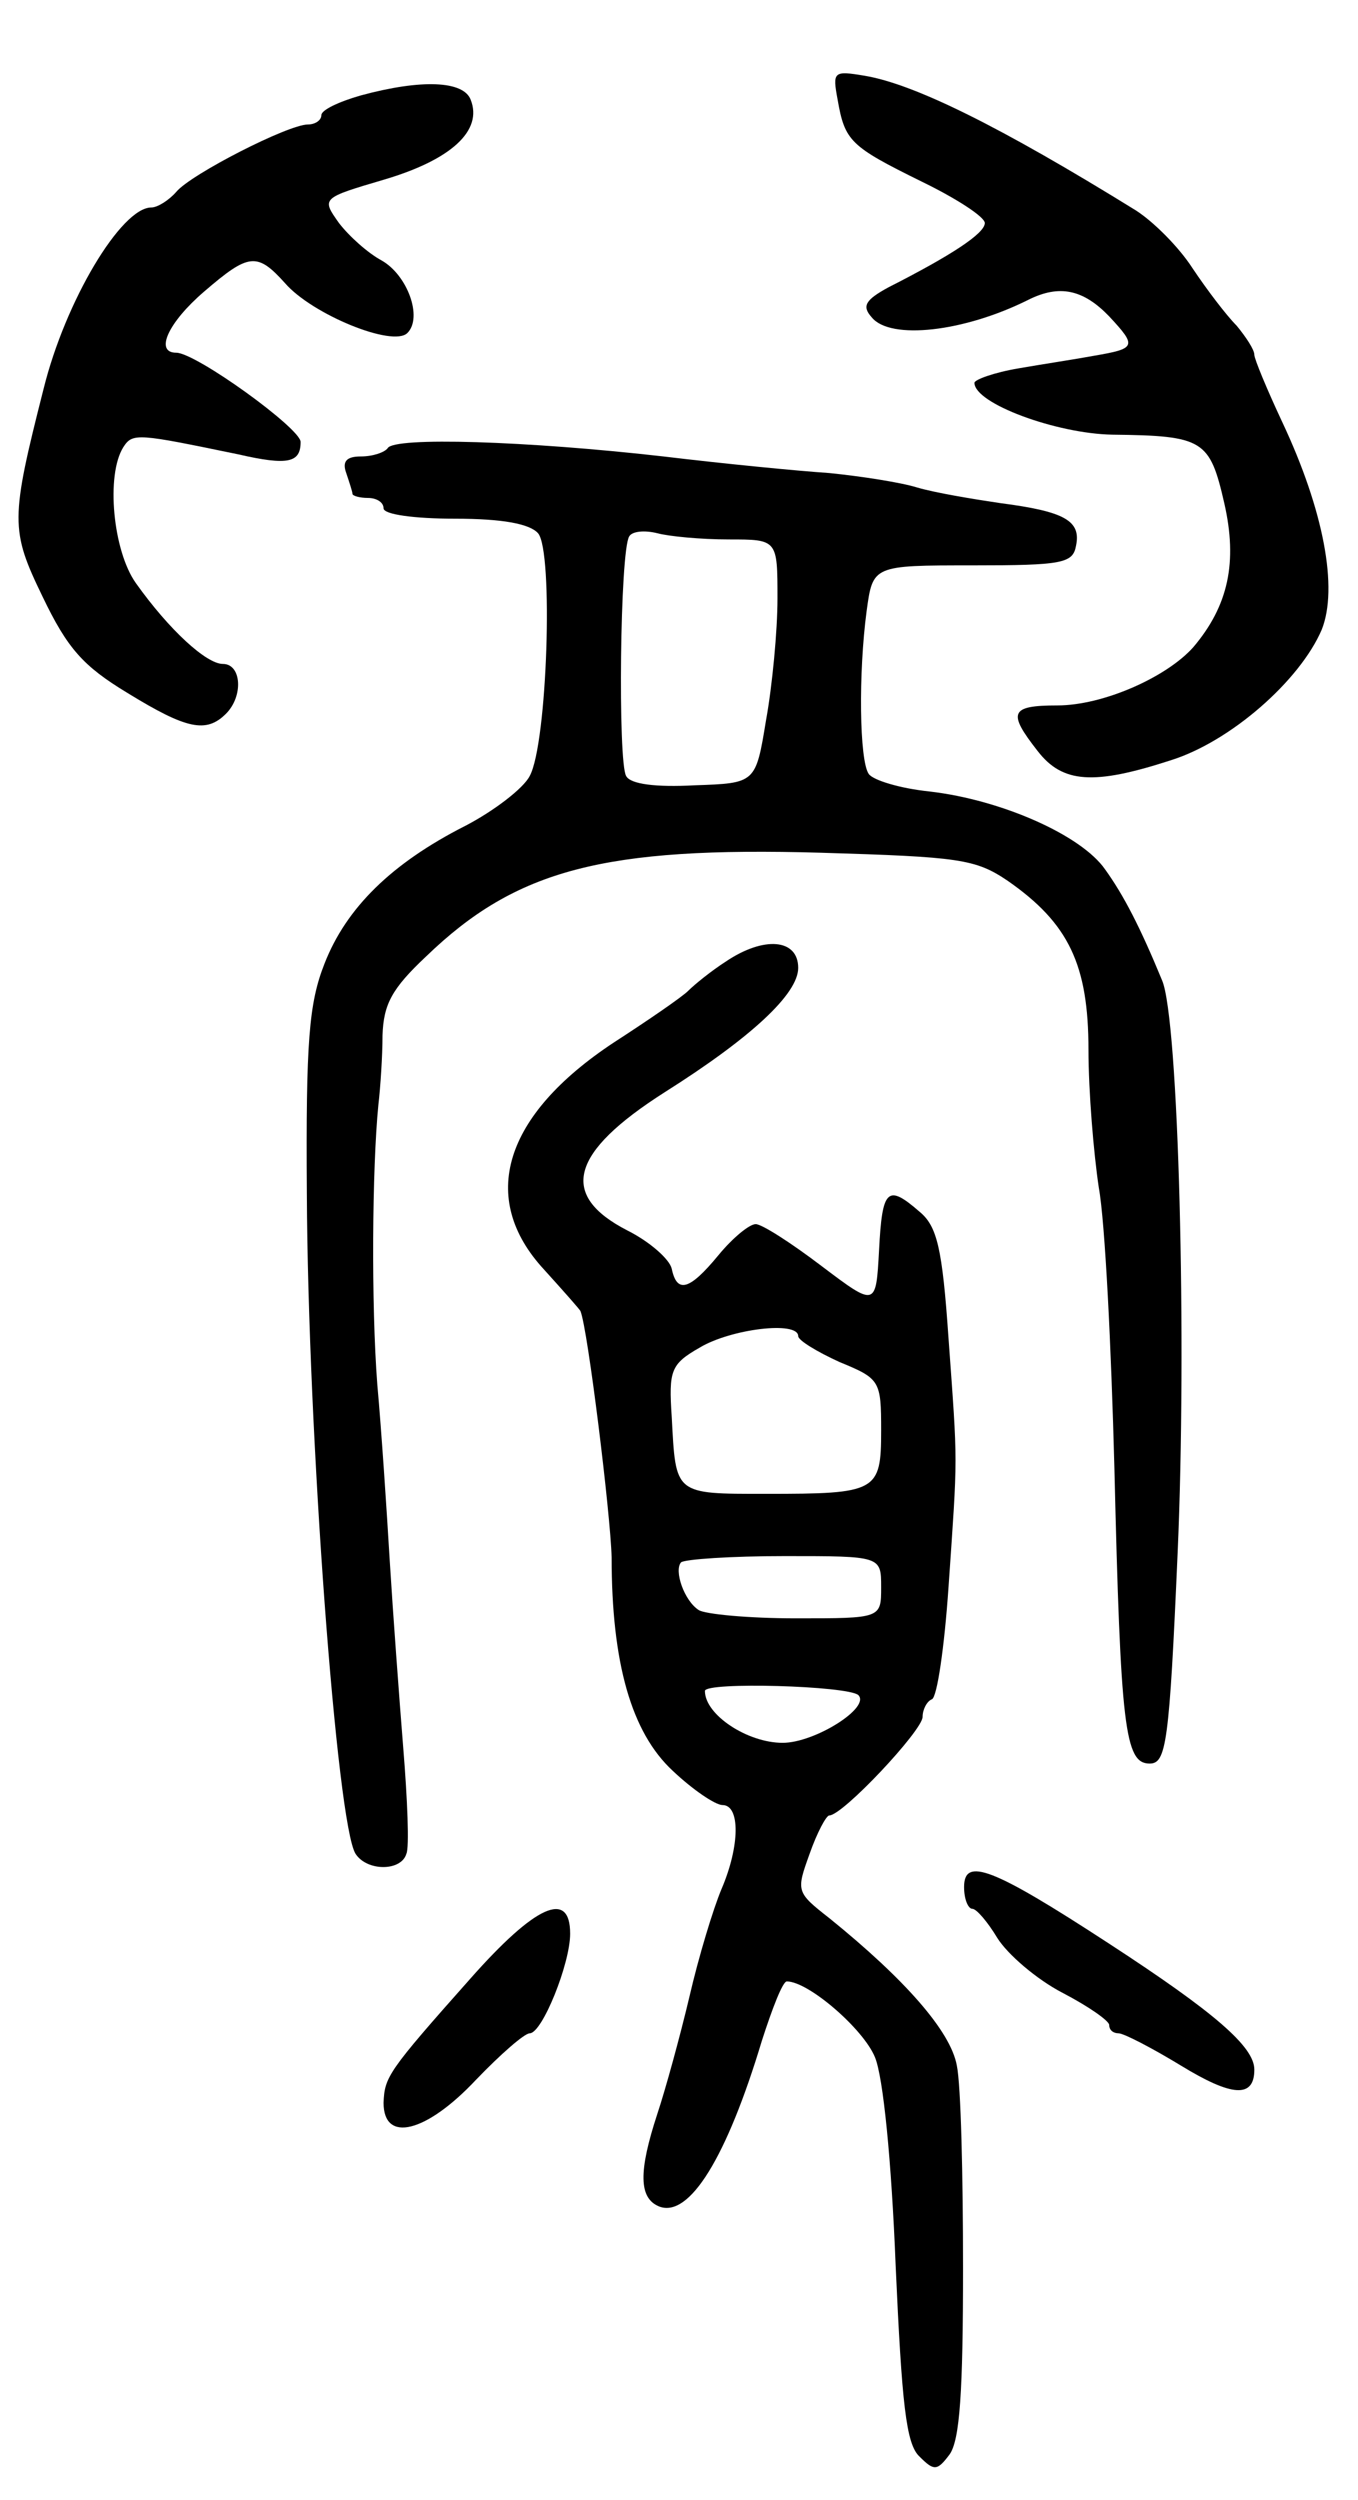 <svg version="1.0" xmlns="http://www.w3.org/2000/svg"
 width="131pt" height="241pt" viewBox="0 0 131 241"
 preserveAspectRatio="xMidYMid meet">
<g transform="translate(0,241) scale(0.1,-0.1)"
fill="#000000" stroke="none">
<path d="M808 2314 c7 -40 12 -45 81 -79 33 -16 61 -34 61 -40 0 -10 -32 -31
-93 -62 -22 -12 -26 -18 -16 -29 18 -22 89 -14 151 17 30 15 53 10 78 -16 27
-29 26 -31 -15 -38 -16 -3 -49 -8 -72 -12 -24 -4 -43 -11 -43 -14 0 -20 79
-49 133 -50 88 -1 94 -5 108 -66 13 -57 4 -99 -30 -139 -26 -29 -87 -56 -131
-56 -46 0 -48 -7 -19 -44 24 -31 54 -33 128 -9 58 18 125 77 146 126 16 40 2
115 -38 200 -15 32 -27 61 -27 65 0 5 -8 17 -17 28 -10 10 -29 35 -43 56 -13
20 -37 44 -54 55 -131 81 -214 122 -262 130 -30 5 -31 4 -26 -23z"/>
<path d="M348 2318 c-21 -6 -38 -14 -38 -19 0 -5 -6 -9 -13 -9 -19 0 -113 -48
-127 -65 -7 -8 -18 -15 -24 -15 -29 0 -83 -90 -104 -175 -32 -126 -32 -136 -1
-200 24 -50 39 -67 82 -93 57 -35 76 -39 95 -20 17 17 15 48 -3 48 -16 0 -52
33 -84 78 -22 31 -29 104 -12 131 9 14 14 13 111 -7 48 -11 60 -8 60 12 0 13
-101 86 -120 86 -21 0 -8 29 27 59 43 37 51 38 78 8 26 -30 104 -62 118 -48
15 15 0 56 -25 70 -13 7 -31 23 -41 36 -17 24 -17 24 44 42 64 19 95 47 83 77
-7 18 -47 20 -106 4z"/>
<path d="M374 1978 c-3 -4 -14 -8 -26 -8 -14 0 -18 -5 -14 -16 3 -9 6 -18 6
-20 0 -2 7 -4 15 -4 8 0 15 -4 15 -10 0 -6 30 -10 69 -10 46 0 72 -5 80 -14
15 -17 9 -203 -8 -234 -6 -12 -35 -34 -62 -48 -71 -36 -115 -79 -136 -133 -15
-38 -18 -75 -17 -221 1 -232 29 -609 47 -637 11 -17 44 -17 49 0 3 6 1 53 -3
102 -4 50 -10 131 -13 180 -3 50 -8 126 -12 170 -6 78 -5 209 1 270 2 17 4 47
4 67 1 30 9 45 42 76 87 84 172 106 381 100 133 -4 149 -6 180 -27 59 -41 78
-81 78 -163 0 -40 5 -100 10 -133 6 -33 12 -154 15 -270 6 -250 10 -285 34
-285 16 0 19 19 27 203 9 203 1 515 -15 552 -21 51 -37 82 -55 107 -23 33
-100 67 -169 75 -29 3 -55 11 -59 17 -9 13 -10 97 -2 157 6 44 6 44 102 44 87
0 97 2 100 19 5 24 -11 33 -73 41 -27 4 -63 10 -80 15 -16 5 -55 11 -85 14
-30 2 -102 9 -160 16 -132 15 -260 19 -266 8z m329 -88 c47 0 47 0 47 -57 0
-31 -5 -84 -11 -117 -10 -61 -10 -61 -69 -63 -37 -2 -62 1 -66 9 -8 13 -6 217
3 231 3 5 15 6 27 3 11 -3 42 -6 69 -6z"/>
<path d="M700 1483 c-14 -9 -30 -22 -36 -28 -6 -6 -38 -28 -72 -50 -106 -70
-131 -150 -67 -219 19 -21 35 -39 35 -40 7 -17 29 -196 30 -237 0 -102 19
-169 59 -206 19 -18 41 -33 48 -33 17 0 17 -39 -1 -81 -8 -19 -22 -65 -31
-104 -9 -38 -23 -89 -31 -113 -18 -55 -18 -81 2 -89 29 -11 65 47 99 160 10
31 20 57 24 57 21 0 74 -46 85 -73 8 -19 16 -100 20 -201 6 -133 10 -172 23
-184 14 -14 17 -14 29 2 10 14 13 61 13 180 0 88 -2 176 -6 195 -6 33 -50 83
-123 142 -32 25 -32 26 -19 62 7 20 16 37 19 37 13 0 90 82 90 95 0 7 4 15 9
17 5 2 12 50 16 108 9 131 9 115 0 240 -6 87 -11 108 -28 122 -31 27 -36 22
-39 -37 -3 -55 -3 -55 -56 -15 -29 22 -57 40 -63 40 -6 0 -22 -13 -36 -30 -28
-34 -40 -37 -45 -13 -2 9 -21 26 -43 37 -66 34 -55 75 36 133 84 53 129 95
129 120 0 28 -33 31 -70 6z m70 -361 c0 -4 18 -15 40 -25 39 -16 40 -18 40
-66 0 -59 -4 -61 -111 -61 -89 0 -87 -1 -91 74 -3 45 -1 51 27 67 30 18 95 26
95 11z m80 -242 c0 -30 0 -30 -82 -30 -46 0 -88 4 -94 8 -14 9 -24 38 -17 46
4 3 48 6 100 6 93 0 93 0 93 -30z m-22 -104 c12 -12 -42 -46 -73 -46 -34 0
-75 27 -75 50 0 9 138 5 148 -4z"/>
<path d="M930 591 c0 -12 4 -21 8 -21 4 0 15 -13 24 -28 10 -16 38 -40 63 -53
25 -13 45 -27 45 -31 0 -5 4 -8 9 -8 5 0 32 -14 60 -31 49 -30 71 -32 71 -4 0
22 -38 55 -141 122 -112 73 -139 83 -139 54z"/>
<path d="M454 503 c-80 -90 -83 -95 -84 -120 0 -39 41 -29 89 22 24 25 47 45
52 45 12 0 39 67 39 96 0 43 -34 27 -96 -43z"/>
</g>
</svg>
